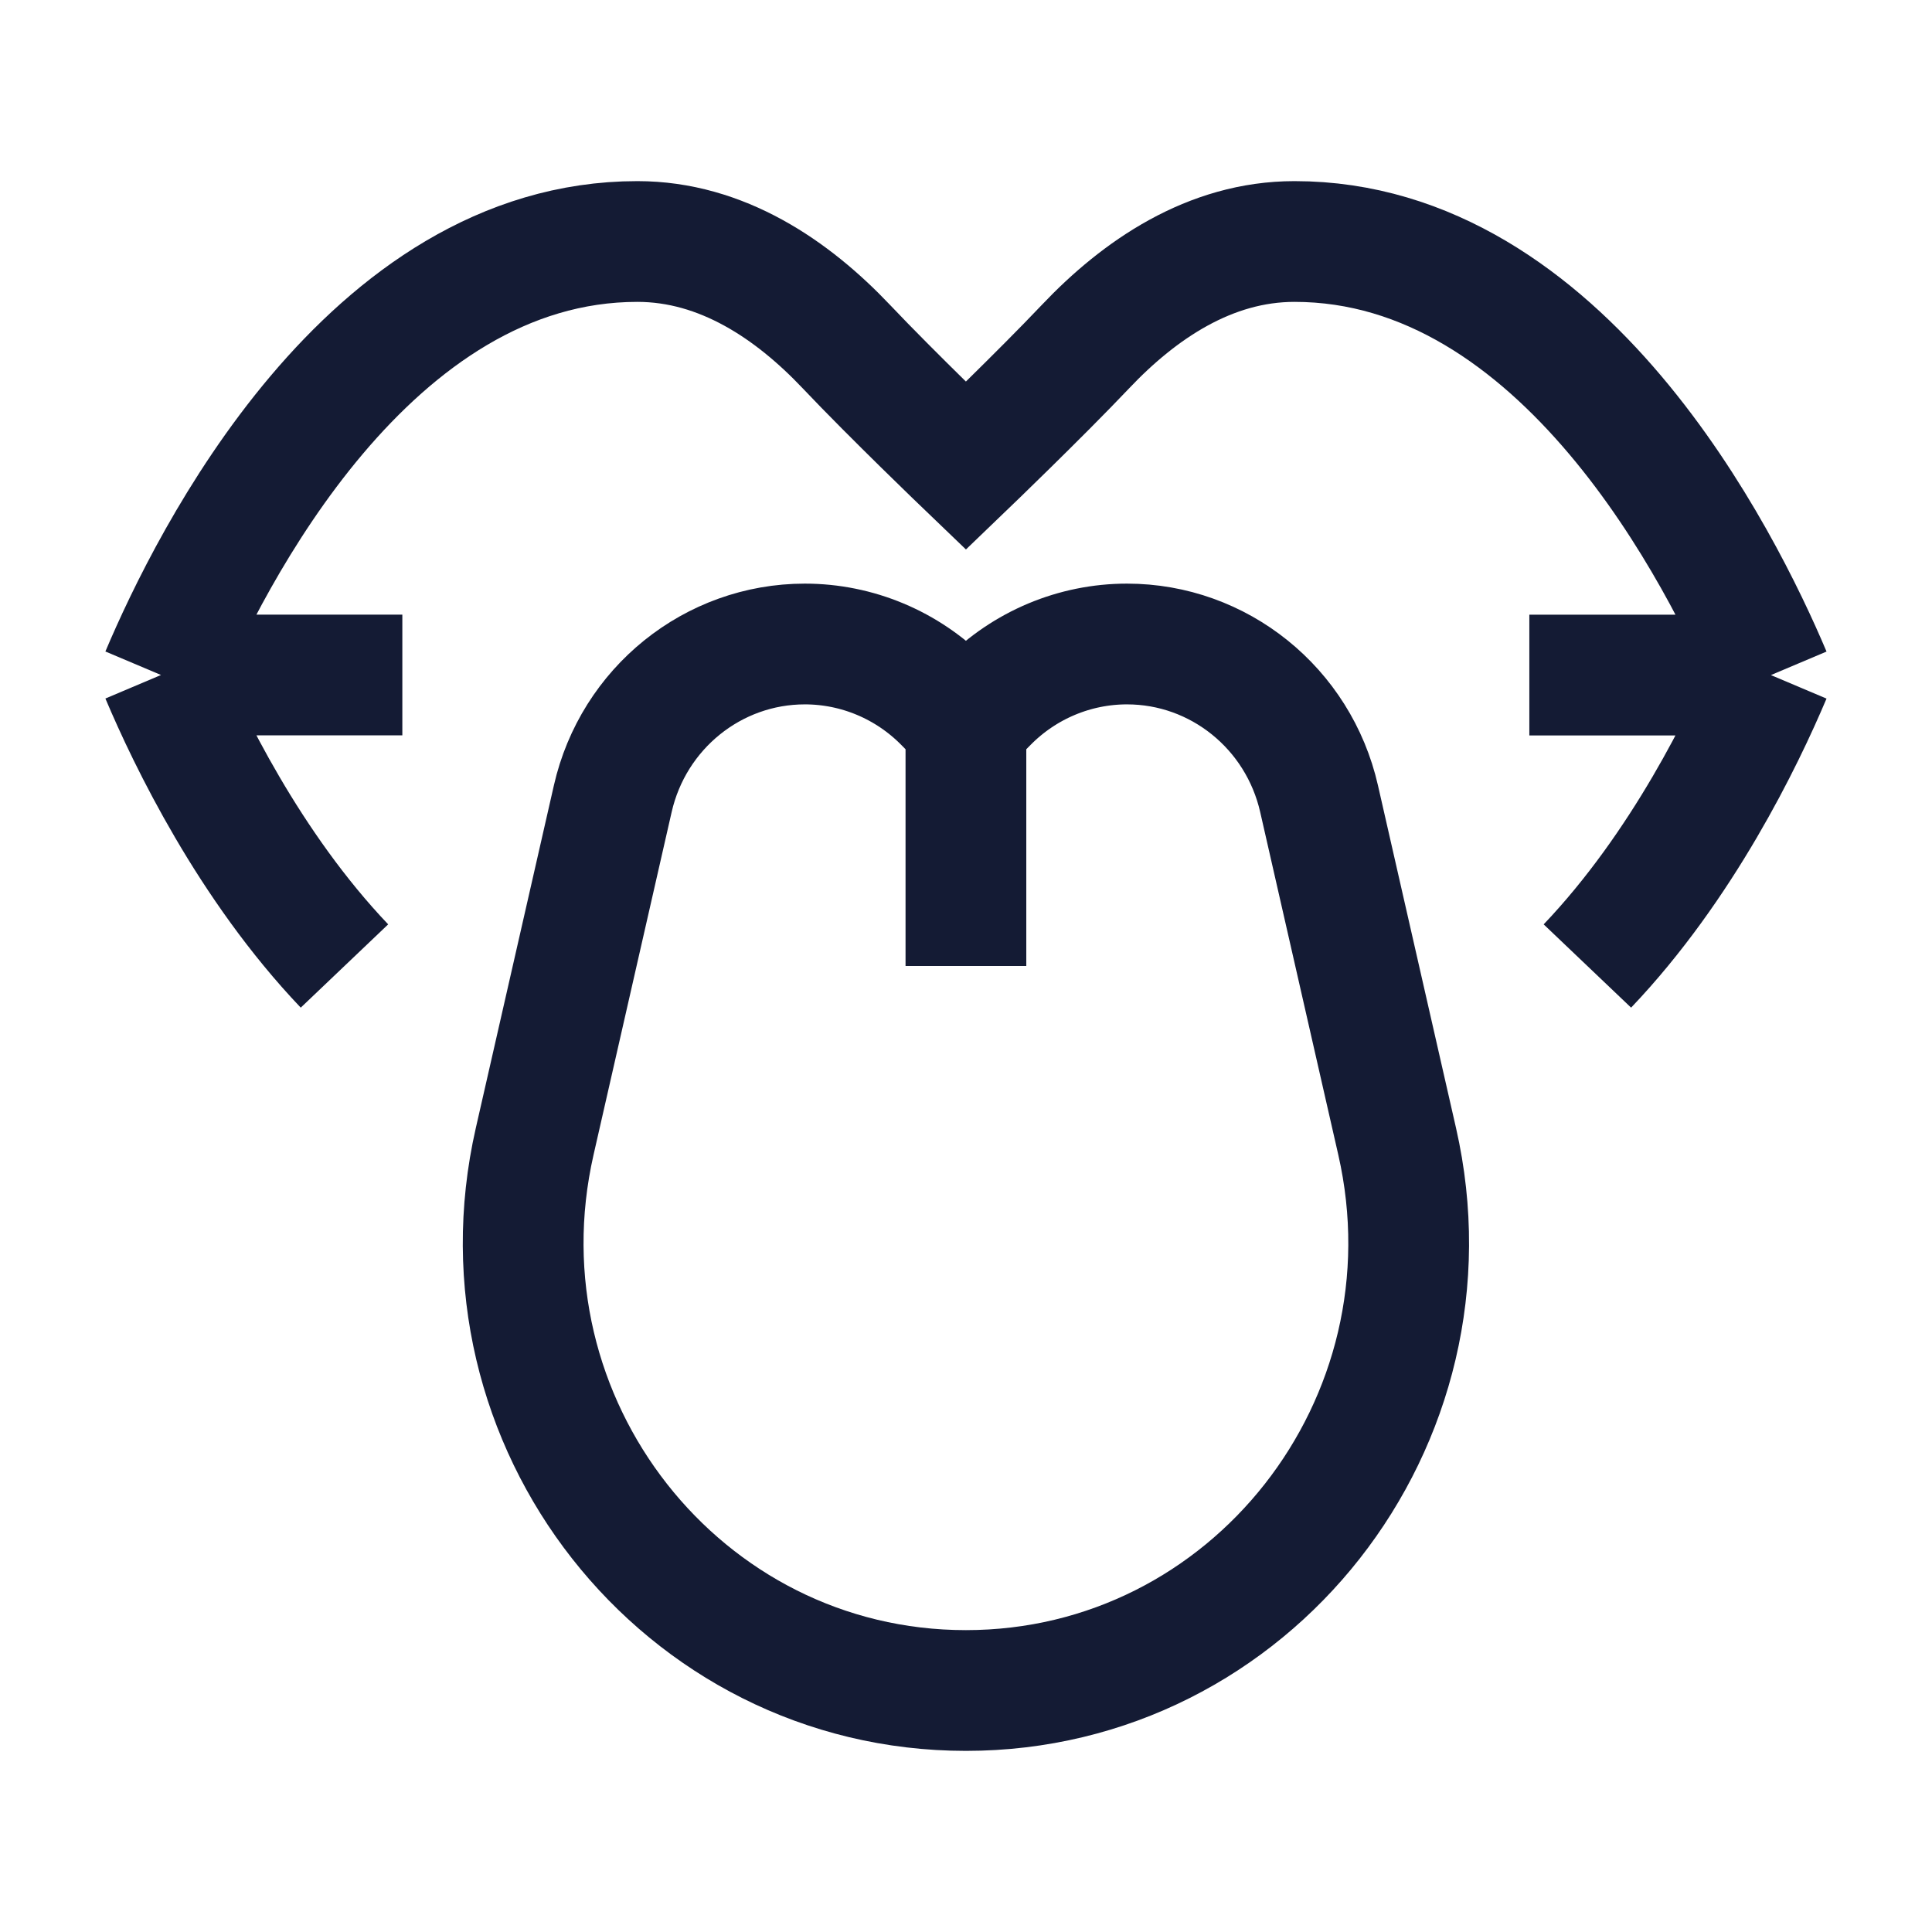 <svg width="24" height="24" viewBox="0 0 24 24" fill="none" xmlns="http://www.w3.org/2000/svg">
<path d="M2 8.385C2.607 6.949 4.579 3 7.918 3C8.968 3 9.845 3.6 10.513 4.305C11.082 4.906 11.999 5.786 11.999 5.786C11.999 5.786 12.915 4.906 13.485 4.305C14.153 3.6 15.03 3 16.08 3C19.419 3 21.392 6.95 21.999 8.386M2 8.385C2.338 9.184 3.097 10.759 4.279 12M2 8.385H4.998M21.999 8.386C21.661 9.185 20.901 10.759 19.719 12M21.999 8.386H18.998" stroke="#141B34" stroke-width="1.5"/>
<path d="M11.999 9L12.269 8.726C12.728 8.261 13.351 8 14 8C15.14 8 16.13 8.797 16.386 9.922L17.356 14.179C18.151 17.669 15.534 21 11.999 21C8.464 21 5.847 17.669 6.642 14.179L7.612 9.922C7.868 8.797 8.858 8 9.998 8C10.647 8 11.27 8.261 11.729 8.726L11.999 9ZM11.999 9V12" stroke="#141B34" stroke-width="1.5" stroke-linejoin="round"/>
</svg>
